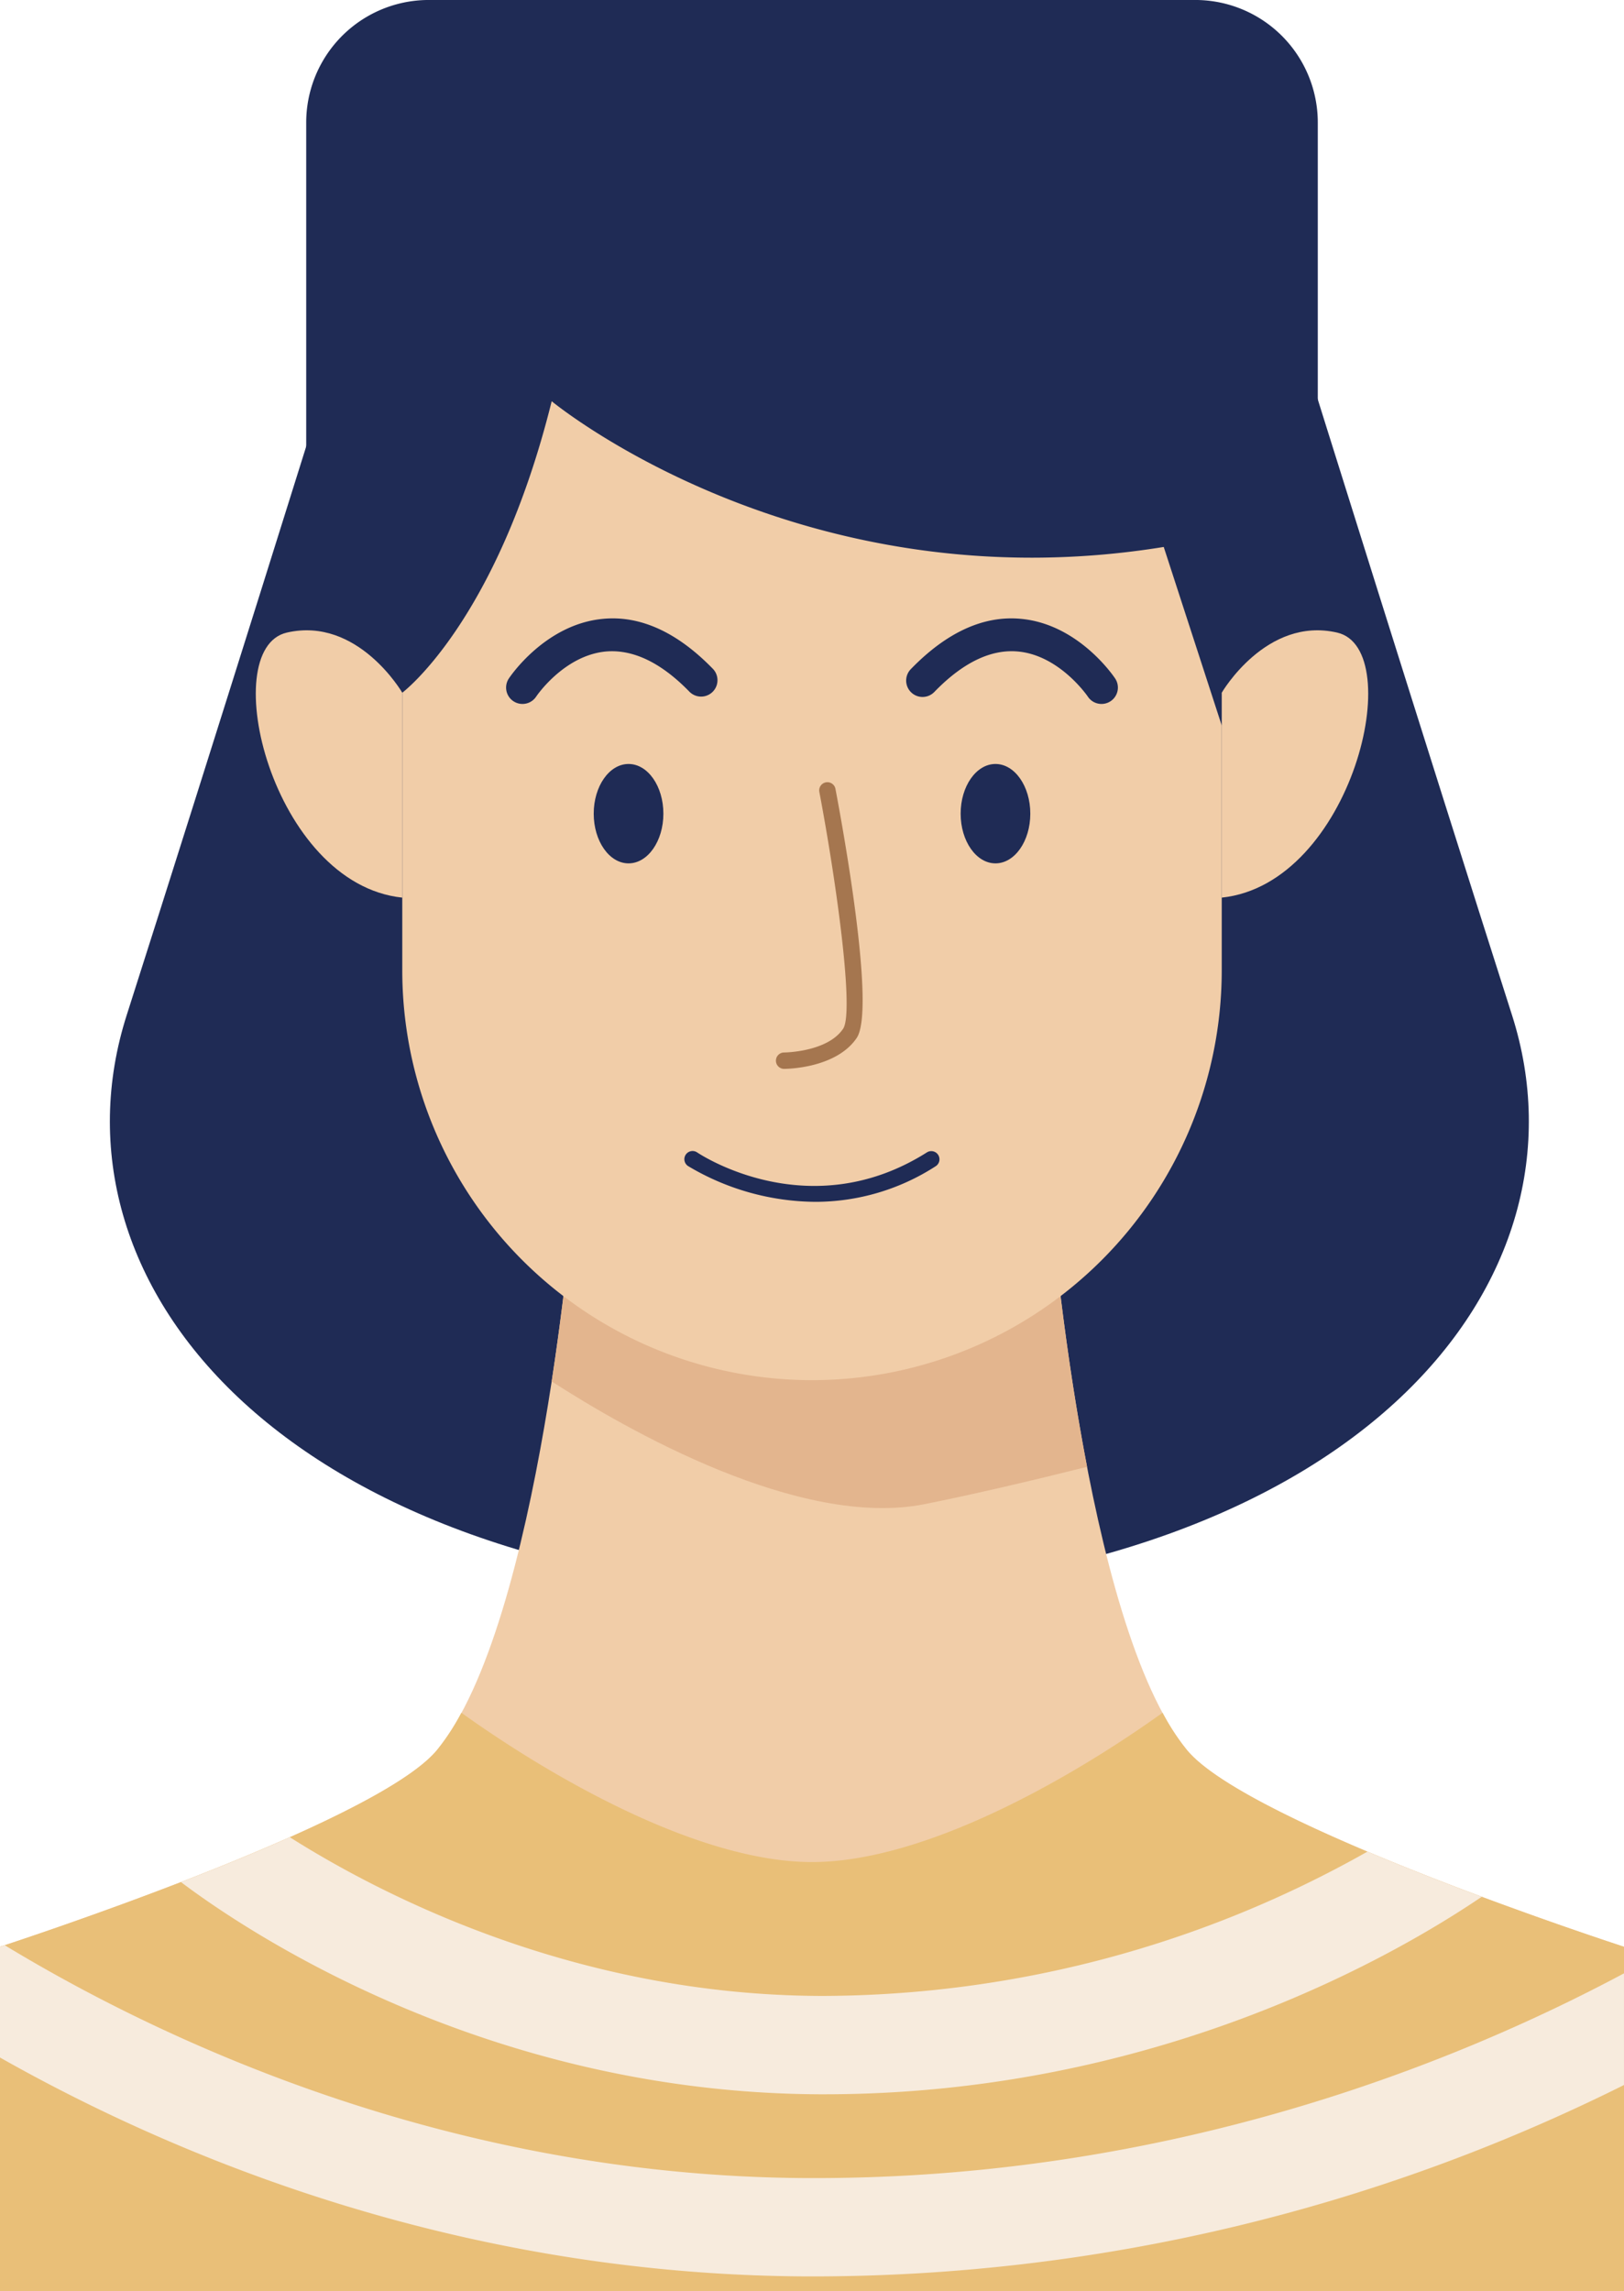 <svg id="Group_7315" data-name="Group 7315" xmlns="http://www.w3.org/2000/svg" width="279.748" height="394.557" viewBox="0 0 279.748 394.557">
  <path id="Path_22024" data-name="Path 22024" d="M610.728,176.536c-14.584-45.642-35.317-111.98-35.317-111.98l-83.995-4.714-84,4.714s-20.73,66.337-35.317,111.98,25.947,96.458,119.315,100.22C584.781,272.994,625.316,222.175,610.728,176.536Z" transform="translate(-350.272 -1.714)" fill="#1f2b55" fill-rule="evenodd"/>
  <path id="Rectangle_1223" data-name="Rectangle 1223" d="M0,0H174.252a0,0,0,0,1,0,0V109.989A21.108,21.108,0,0,1,153.144,131.1H21.108A21.108,21.108,0,0,1,0,109.989V0A0,0,0,0,1,0,0Z" transform="translate(227 131.097) rotate(180)" fill="#1f2b55"/>
  <path id="Path_22025" data-name="Path 22025" d="M568.178,215.909c-17.881-21.643-23.526-95.047-23.526-95.047L503.589,95.453l-41.066,25.409s-5.645,73.4-23.526,95.047c-10.67,12.918-75.283,33.879-75.283,33.879v59.285H643.461V249.789S578.848,228.828,568.178,215.909Z" transform="translate(-363.713 85.483)" fill="#f1cda8" fill-rule="evenodd"/>
  <path id="Path_22026" data-name="Path 22026" d="M477.175,120.862,436.112,95.453,396.8,119.779q-1.019,2.121-2.035,4.345c-.476,5.132-1.576,15.812-3.493,28.3,12.863,8.3,42.752,25.437,64.261,21.133,8.408-1.683,18.271-4,27.961-6.421C478.913,143.375,477.175,120.862,477.175,120.862Z" transform="translate(-296.237 85.483)" fill="#e3b58e" fill-rule="evenodd"/>
  <path id="Path_22027" data-name="Path 22027" d="M424.739,85.213s7.656-13.177,19.888-10.353,2.566,43.29-19.888,45.642Z" transform="translate(-214.284 34.087)" fill="#f1cda8" fill-rule="evenodd"/>
  <path id="Path_22028" data-name="Path 22028" d="M401.724,85.213s-7.659-13.177-19.892-10.353-2.566,43.29,19.892,45.642Z" transform="translate(-332.428 34.087)" fill="#f1cda8" fill-rule="evenodd"/>
  <path id="Path_22029" data-name="Path 22029" d="M409.544,63.023c-9.446,38.021-25.737,50.2-25.737,50.2h0v47.812a70.577,70.577,0,0,0,70.579,70.579h0a70.58,70.58,0,0,0,70.579-70.579V118.87l-9.991-30.748C452.159,98.313,409.544,63.023,409.544,63.023Z" transform="translate(-314.511 6.075)" fill="#f1cda8" fill-rule="evenodd"/>
  <path id="Path_22030" data-name="Path 22030" d="M568.178,134.941a39.708,39.708,0,0,1-4.2-6.421c-16.108,11.532-41.118,25.713-60.392,25.713s-44.287-14.181-60.4-25.713a39.717,39.717,0,0,1-4.2,6.421c-10.67,12.918-75.283,33.879-75.283,33.879v59.285H643.461V168.82S578.848,147.86,568.178,134.941Z" transform="translate(-363.713 166.451)" fill="#e9bf78" fill-rule="evenodd"/>
  <path id="Path_22031" data-name="Path 22031" d="M403.881,131.444a1.41,1.41,0,0,1,0-2.821c.076,0,7.449-.069,10.16-4.083,1.966-2.914-1.214-25.627-4.1-40.828a1.413,1.413,0,0,1,2.776-.524c1.2,6.3,7,37.993,3.666,42.932C412.824,131.385,404.244,131.444,403.881,131.444Z" transform="translate(-268.81 52.638)" fill="#a5764f"/>
  <path id="Path_22032" data-name="Path 22032" d="M405.368,89.7c0,4.728-2.687,8.559-6,8.559s-6-3.831-6-8.559,2.683-8.559,6-8.559S405.368,84.969,405.368,89.7Z" transform="translate(-291.095 50.431)" fill="#1f2b55" fill-rule="evenodd"/>
  <path id="Path_22033" data-name="Path 22033" d="M391.813,88.6a2.819,2.819,0,0,1-2.349-4.383c.252-.379,6.3-9.346,16.205-10.27,6.428-.621,12.825,2.3,18.967,8.632a2.822,2.822,0,0,1-4.049,3.931c-4.894-5.038-9.729-7.342-14.4-6.942-7.242.676-11.974,7.7-12.018,7.77A2.821,2.821,0,0,1,391.813,88.6Z" transform="translate(-301.811 32.633)" fill="#1f2b55"/>
  <path id="Path_22034" data-name="Path 22034" d="M411.7,89.7c0,4.728,2.686,8.559,6,8.559s6-3.831,6-8.559-2.686-8.559-6-8.559S411.7,84.969,411.7,89.7Z" transform="translate(-246.221 50.431)" fill="#1f2b55" fill-rule="evenodd"/>
  <path id="Path_22035" data-name="Path 22035" d="M442.606,88.6a2.815,2.815,0,0,1-2.352-1.255h0c-.048-.072-4.863-7.128-12.06-7.777-4.662-.417-9.48,1.914-14.363,6.942a2.822,2.822,0,1,1-4.049-3.931c6.142-6.325,12.539-9.253,18.971-8.632,9.9.924,15.95,9.891,16.2,10.27a2.819,2.819,0,0,1-2.349,4.383Z" transform="translate(-252.86 32.633)" fill="#1f2b55"/>
  <path id="Path_22036" data-name="Path 22036" d="M420.461,109.22a43.269,43.269,0,0,1-21.94-6.17,1.411,1.411,0,0,1,1.576-2.342c.783.524,19.474,12.739,39.607-.021a1.411,1.411,0,0,1,1.51,2.383A38.193,38.193,0,0,1,420.461,109.22Z" transform="translate(-280.009 97.76)" fill="#1f2b55"/>
  <g id="Group_7314" data-name="Group 7314" transform="translate(0 316.408)">
    <path id="Path_22037" data-name="Path 22037" d="M372.752,142.461c10.784,8.132,52.253,36.29,109.935,36.545.307,0,.6,0,.9,0,56.909,0,98.113-23.768,113.239-34.017-6.266-2.331-13.087-4.99-19.688-7.777a191.55,191.55,0,0,1-93.564,24.854h-.814c-42.063-.19-75.2-17.184-91.261-27.334C385.443,137.433,378.97,140.061,372.752,142.461Z" transform="translate(-341.58 -134.736)" fill="#f7ebdd"/>
    <path id="Path_22038" data-name="Path 22038" d="M502.73,197.171H504.1a313.347,313.347,0,0,0,139.358-32.965V144.977c-29.344,15.671-78.235,35.259-139.386,35.259-.421,0-.845,0-1.269,0-62.216-.276-111.887-24.106-138.275-40.1l-.817.269v19.064C393.157,176.135,441.934,196.9,502.73,197.171Z" transform="translate(-363.713 -121.533)" fill="#f7ebdd"/>
  </g>
</svg>
